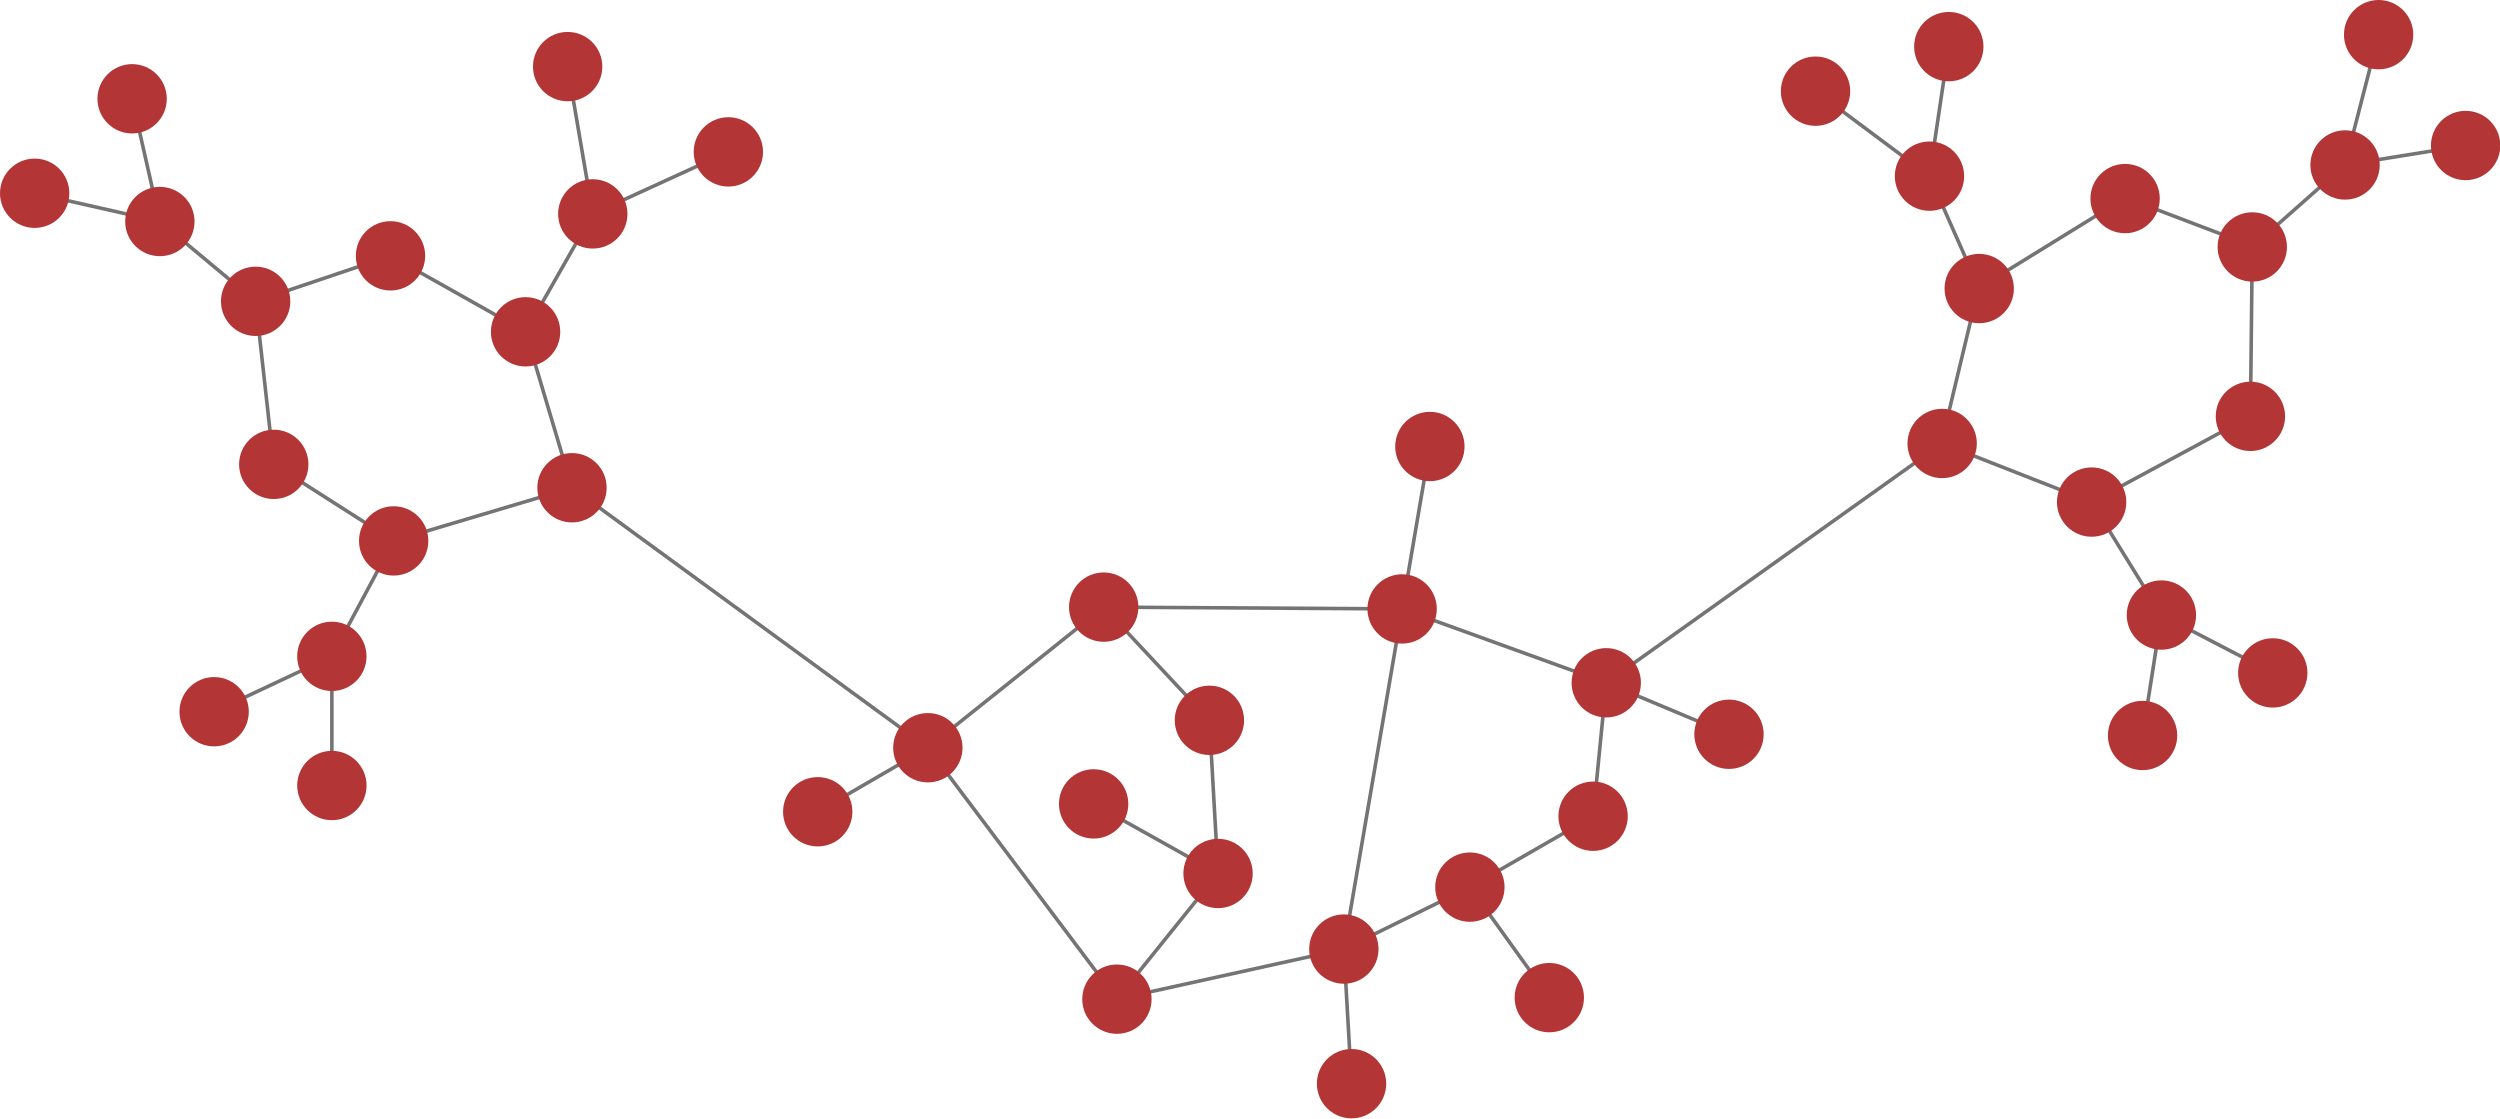 <svg width="1043" height="467" viewBox="0 0 1043 467" fill="none" xmlns="http://www.w3.org/2000/svg">
<g clip-path="url(#clip0)">
<path d="M387.099 311.952L238.638 203.488" stroke="#747474" stroke-width="1.5"/>
<path d="M670.13 284.855L810.265 185.013" stroke="#747474" stroke-width="1.5"/>
<path d="M387.1 311.952L341.157 338.665" stroke="#747474" stroke-width="1.5"/>
<path d="M387.1 311.952L460.463 253.292" stroke="#747474" stroke-width="1.5"/>
<path d="M387.1 311.952L465.979 416.852" stroke="#747474" stroke-width="1.5"/>
<path d="M670.131 284.855L721.336 306.336" stroke="#747474" stroke-width="1.5"/>
<path d="M670.131 284.855L584.967 254.046" stroke="#747474" stroke-width="1.5"/>
<path d="M670.131 284.855L664.641 340.534" stroke="#747474" stroke-width="1.5"/>
<path d="M584.966 254.046L560.653 395.957" stroke="#747474" stroke-width="1.5"/>
<path d="M584.966 254.046L460.463 253.292" stroke="#747474" stroke-width="1.5"/>
<path d="M584.967 254.045L596.546 186.28" stroke="#747474" stroke-width="1.5"/>
<path d="M560.654 395.957L465.979 416.852" stroke="#747474" stroke-width="1.5"/>
<path d="M560.653 395.958L613.237 370.112" stroke="#747474" stroke-width="1.5"/>
<path d="M560.653 395.957L563.866 452.109" stroke="#747474" stroke-width="1.5"/>
<path d="M460.463 253.292L504.565 300.51" stroke="#747474" stroke-width="1.5"/>
<path d="M465.979 416.853L508.174 364.416" stroke="#747474" stroke-width="1.5"/>
<path d="M613.237 370.111L664.641 340.534" stroke="#747474" stroke-width="1.5"/>
<path d="M613.237 370.112L646.37 416.217" stroke="#747474" stroke-width="1.5"/>
<path d="M508.174 364.416L504.565 300.51" stroke="#747474" stroke-width="1.5"/>
<path d="M508.174 364.417L456.266 335.383" stroke="#747474" stroke-width="1.5"/>
<path d="M387.1 326.416C395.088 326.416 401.564 319.94 401.564 311.952C401.564 303.964 395.088 297.488 387.1 297.488C379.111 297.488 372.635 303.964 372.635 311.952C372.635 319.94 379.111 326.416 387.1 326.416Z" fill="#B33535"/>
<path d="M670.131 299.319C678.119 299.319 684.595 292.844 684.595 284.855C684.595 276.867 678.119 270.391 670.131 270.391C662.143 270.391 655.667 276.867 655.667 284.855C655.667 292.844 662.143 299.319 670.131 299.319Z" fill="#B33535"/>
<path d="M341.157 353.13C349.145 353.13 355.621 346.654 355.621 338.666C355.621 330.677 349.145 324.201 341.157 324.201C333.169 324.201 326.693 330.677 326.693 338.666C326.693 346.654 333.169 353.13 341.157 353.13Z" fill="#B33535"/>
<path d="M721.336 320.8C729.324 320.8 735.8 314.324 735.8 306.336C735.8 298.348 729.324 291.872 721.336 291.872C713.348 291.872 706.872 298.348 706.872 306.336C706.872 314.324 713.348 320.8 721.336 320.8Z" fill="#B33535"/>
<path d="M584.967 268.51C592.955 268.51 599.431 262.034 599.431 254.046C599.431 246.057 592.955 239.581 584.967 239.581C576.978 239.581 570.502 246.057 570.502 254.046C570.502 262.034 576.978 268.51 584.967 268.51Z" fill="#B33535"/>
<path d="M560.653 410.421C568.642 410.421 575.117 403.945 575.117 395.957C575.117 387.969 568.642 381.493 560.653 381.493C552.665 381.493 546.189 387.969 546.189 395.957C546.189 403.945 552.665 410.421 560.653 410.421Z" fill="#B33535"/>
<path d="M460.463 267.756C468.451 267.756 474.927 261.28 474.927 253.292C474.927 245.304 468.451 238.828 460.463 238.828C452.474 238.828 445.999 245.304 445.999 253.292C445.999 261.28 452.474 267.756 460.463 267.756Z" fill="#B33535"/>
<path d="M465.979 431.317C473.968 431.317 480.443 424.841 480.443 416.853C480.443 408.865 473.968 402.389 465.979 402.389C457.991 402.389 451.515 408.865 451.515 416.853C451.515 424.841 457.991 431.317 465.979 431.317Z" fill="#B33535"/>
<path d="M613.237 384.576C621.226 384.576 627.701 378.1 627.701 370.112C627.701 362.123 621.226 355.647 613.237 355.647C605.249 355.647 598.773 362.123 598.773 370.112C598.773 378.1 605.249 384.576 613.237 384.576Z" fill="#B33535"/>
<path d="M508.174 378.88C516.163 378.88 522.638 372.405 522.638 364.416C522.638 356.428 516.163 349.952 508.174 349.952C500.186 349.952 493.71 356.428 493.71 364.416C493.71 372.405 500.186 378.88 508.174 378.88Z" fill="#B33535"/>
<path d="M504.565 314.974C512.554 314.974 519.03 308.498 519.03 300.51C519.03 292.522 512.554 286.046 504.565 286.046C496.577 286.046 490.101 292.522 490.101 300.51C490.101 308.498 496.577 314.974 504.565 314.974Z" fill="#B33535"/>
<path d="M596.545 200.744C604.533 200.744 611.009 194.269 611.009 186.28C611.009 178.292 604.533 171.816 596.545 171.816C588.557 171.816 582.081 178.292 582.081 186.28C582.081 194.269 588.557 200.744 596.545 200.744Z" fill="#B33535"/>
<path d="M563.866 466.573C571.854 466.573 578.33 460.097 578.33 452.109C578.33 444.121 571.854 437.645 563.866 437.645C555.877 437.645 549.402 444.121 549.402 452.109C549.402 460.097 555.877 466.573 563.866 466.573Z" fill="#B33535"/>
<path d="M664.641 354.998C672.629 354.998 679.105 348.522 679.105 340.534C679.105 332.545 672.629 326.069 664.641 326.069C656.653 326.069 650.177 332.545 650.177 340.534C650.177 348.522 656.653 354.998 664.641 354.998Z" fill="#B33535"/>
<path d="M646.37 430.681C654.358 430.681 660.834 424.205 660.834 416.217C660.834 408.228 654.358 401.752 646.37 401.752C638.382 401.752 631.906 408.228 631.906 416.217C631.906 424.205 638.382 430.681 646.37 430.681Z" fill="#B33535"/>
<path d="M456.266 349.847C464.254 349.847 470.73 343.371 470.73 335.383C470.73 327.395 464.254 320.919 456.266 320.919C448.277 320.919 441.802 327.395 441.802 335.383C441.802 343.371 448.277 349.847 456.266 349.847Z" fill="#B33535"/>
<path d="M238.638 203.488L219.277 138.432" stroke="#747474" stroke-width="1.5"/>
<path d="M238.638 203.488L164.239 225.665" stroke="#747474" stroke-width="1.5"/>
<path d="M219.277 138.432L247.314 89.242" stroke="#747474" stroke-width="1.5"/>
<path d="M219.276 138.432L162.917 106.736" stroke="#747474" stroke-width="1.5"/>
<path d="M164.239 225.665L138.45 273.825" stroke="#747474" stroke-width="1.5"/>
<path d="M164.239 225.665L114.215 193.731" stroke="#747474" stroke-width="1.5"/>
<path d="M247.314 89.242L236.825 27.789" stroke="#747474" stroke-width="1.5"/>
<path d="M247.314 89.242L303.869 63.365" stroke="#747474" stroke-width="1.5"/>
<path d="M138.45 273.825L138.462 327.716" stroke="#747474" stroke-width="1.5"/>
<path d="M138.45 273.825L89.335 296.932" stroke="#747474" stroke-width="1.5"/>
<path d="M162.917 106.736L106.651 125.71" stroke="#747474" stroke-width="1.5"/>
<path d="M114.215 193.731L106.651 125.711" stroke="#747474" stroke-width="1.5"/>
<path d="M106.651 125.71L66.695 92.419" stroke="#747474" stroke-width="1.5"/>
<path d="M66.695 92.419L14.464 80.621" stroke="#747474" stroke-width="1.5"/>
<path d="M66.695 92.419L55.121 41.213" stroke="#747474" stroke-width="1.5"/>
<path d="M238.638 217.952C246.626 217.952 253.102 211.476 253.102 203.488C253.102 195.499 246.626 189.023 238.638 189.023C230.65 189.023 224.174 195.499 224.174 203.488C224.174 211.476 230.65 217.952 238.638 217.952Z" fill="#B33535"/>
<path d="M219.277 152.896C227.265 152.896 233.741 146.421 233.741 138.432C233.741 130.444 227.265 123.968 219.277 123.968C211.288 123.968 204.812 130.444 204.812 138.432C204.812 146.421 211.288 152.896 219.277 152.896Z" fill="#B33535"/>
<path d="M164.239 240.129C172.227 240.129 178.703 233.653 178.703 225.665C178.703 217.676 172.227 211.201 164.239 211.201C156.25 211.201 149.774 217.676 149.774 225.665C149.774 233.653 156.25 240.129 164.239 240.129Z" fill="#B33535"/>
<path d="M247.314 103.706C255.303 103.706 261.779 97.231 261.779 89.242C261.779 81.254 255.303 74.778 247.314 74.778C239.326 74.778 232.85 81.254 232.85 89.242C232.85 97.231 239.326 103.706 247.314 103.706Z" fill="#B33535"/>
<path d="M138.45 288.289C146.438 288.289 152.914 281.813 152.914 273.825C152.914 265.837 146.438 259.361 138.45 259.361C130.462 259.361 123.986 265.837 123.986 273.825C123.986 281.813 130.462 288.289 138.45 288.289Z" fill="#B33535"/>
<path d="M162.917 121.2C170.905 121.2 177.381 114.724 177.381 106.736C177.381 98.747 170.905 92.272 162.917 92.272C154.929 92.272 148.453 98.747 148.453 106.736C148.453 114.724 154.929 121.2 162.917 121.2Z" fill="#B33535"/>
<path d="M114.215 208.195C122.203 208.195 128.679 201.72 128.679 193.731C128.679 185.743 122.203 179.267 114.215 179.267C106.227 179.267 99.751 185.743 99.751 193.731C99.751 201.72 106.227 208.195 114.215 208.195Z" fill="#B33535"/>
<path d="M106.651 140.175C114.639 140.175 121.115 133.699 121.115 125.711C121.115 117.722 114.639 111.246 106.651 111.246C98.663 111.246 92.187 117.722 92.187 125.711C92.187 133.699 98.663 140.175 106.651 140.175Z" fill="#B33535"/>
<path d="M236.825 42.253C244.813 42.253 251.289 35.777 251.289 27.789C251.289 19.801 244.813 13.325 236.825 13.325C228.837 13.325 222.361 19.801 222.361 27.789C222.361 35.777 228.837 42.253 236.825 42.253Z" fill="#B33535"/>
<path d="M303.869 77.829C311.857 77.829 318.333 71.353 318.333 63.365C318.333 55.377 311.857 48.901 303.869 48.901C295.88 48.901 289.405 55.377 289.405 63.365C289.405 71.353 295.88 77.829 303.869 77.829Z" fill="#B33535"/>
<path d="M138.462 342.181C146.45 342.181 152.926 335.705 152.926 327.716C152.926 319.728 146.45 313.252 138.462 313.252C130.474 313.252 123.998 319.728 123.998 327.716C123.998 335.705 130.474 342.181 138.462 342.181Z" fill="#B33535"/>
<path d="M89.335 311.396C97.323 311.396 103.799 304.921 103.799 296.932C103.799 288.944 97.323 282.468 89.335 282.468C81.347 282.468 74.871 288.944 74.871 296.932C74.871 304.921 81.347 311.396 89.335 311.396Z" fill="#B33535"/>
<path d="M66.695 106.883C74.683 106.883 81.159 100.407 81.159 92.419C81.159 84.431 74.683 77.955 66.695 77.955C58.707 77.955 52.231 84.431 52.231 92.419C52.231 100.407 58.707 106.883 66.695 106.883Z" fill="#B33535"/>
<path d="M14.464 95.085C22.452 95.085 28.928 88.609 28.928 80.621C28.928 72.633 22.452 66.157 14.464 66.157C6.476 66.157 0 72.633 0 80.621C0 88.609 6.476 95.085 14.464 95.085Z" fill="#B33535"/>
<path d="M55.121 55.677C63.109 55.677 69.585 49.201 69.585 41.213C69.585 33.224 63.109 26.749 55.121 26.749C47.132 26.749 40.657 33.224 40.657 41.213C40.657 49.201 47.132 55.677 55.121 55.677Z" fill="#B33535"/>
<path d="M810.265 185.013L872.632 209.464" stroke="#747474" stroke-width="1.5"/>
<path d="M809.99 184.682L825.454 120.052" stroke="#747474" stroke-width="1.5"/>
<path d="M872.632 209.464L901.74 256.594" stroke="#747474" stroke-width="1.5"/>
<path d="M872.632 209.464L938.87 173.701" stroke="#747474" stroke-width="1.5"/>
<path d="M825.729 120.384L804.981 73.489" stroke="#747474" stroke-width="1.5"/>
<path d="M825.9 119.985L886.76 82.445" stroke="#747474" stroke-width="1.5"/>
<path d="M901.74 256.594L948.2 280.736" stroke="#747474" stroke-width="1.5"/>
<path d="M901.739 256.594L893.882 306.839" stroke="#747474" stroke-width="1.5"/>
<path d="M804.981 73.49L757.439 38.038" stroke="#747474" stroke-width="1.5"/>
<path d="M804.981 73.489L813.037 19.451" stroke="#747474" stroke-width="1.5"/>
<path d="M938.87 173.701L939.652 103.026" stroke="#747474" stroke-width="1.5"/>
<path d="M886.65 82.445L939.713 102.628" stroke="#747474" stroke-width="1.5"/>
<path d="M939.652 103.026L978.356 68.822" stroke="#747474" stroke-width="1.5"/>
<path d="M978.356 68.822L1028.65 60.708" stroke="#747474" stroke-width="1.5"/>
<path d="M978.356 68.822L992.359 14.464" stroke="#747474" stroke-width="1.5"/>
<path d="M810.265 199.478C818.254 199.478 824.729 193.002 824.729 185.013C824.729 177.025 818.254 170.549 810.265 170.549C802.277 170.549 795.801 177.025 795.801 185.013C795.801 193.002 802.277 199.478 810.265 199.478Z" fill="#B33535"/>
<path d="M872.632 223.928C880.62 223.928 887.096 217.452 887.096 209.464C887.096 201.476 880.62 195 872.632 195C864.644 195 858.168 201.476 858.168 209.464C858.168 217.452 864.644 223.928 872.632 223.928Z" fill="#B33535"/>
<path d="M825.729 134.848C833.718 134.848 840.193 128.372 840.193 120.384C840.193 112.396 833.718 105.92 825.729 105.92C817.741 105.92 811.265 112.396 811.265 120.384C811.265 128.372 817.741 134.848 825.729 134.848Z" fill="#B33535"/>
<path d="M901.739 271.059C909.728 271.059 916.204 264.583 916.204 256.594C916.204 248.606 909.728 242.13 901.739 242.13C893.751 242.13 887.275 248.606 887.275 256.594C887.275 264.583 893.751 271.059 901.739 271.059Z" fill="#B33535"/>
<path d="M804.981 87.954C812.969 87.954 819.445 81.478 819.445 73.489C819.445 65.501 812.969 59.025 804.981 59.025C796.992 59.025 790.517 65.501 790.517 73.489C790.517 81.478 796.992 87.954 804.981 87.954Z" fill="#B33535"/>
<path d="M938.87 188.165C946.858 188.165 953.334 181.69 953.334 173.701C953.334 165.713 946.858 159.237 938.87 159.237C930.882 159.237 924.406 165.713 924.406 173.701C924.406 181.69 930.882 188.165 938.87 188.165Z" fill="#B33535"/>
<path d="M886.589 97.308C894.577 97.308 901.053 90.832 901.053 82.844C901.053 74.855 894.577 68.38 886.589 68.38C878.6 68.38 872.125 74.855 872.125 82.844C872.125 90.832 878.6 97.308 886.589 97.308Z" fill="#B33535"/>
<path d="M939.652 117.49C947.64 117.49 954.116 111.015 954.116 103.026C954.116 95.038 947.64 88.562 939.652 88.562C931.664 88.562 925.188 95.038 925.188 103.026C925.188 111.015 931.664 117.49 939.652 117.49Z" fill="#B33535"/>
<path d="M948.2 295.2C956.188 295.2 962.664 288.724 962.664 280.736C962.664 272.747 956.188 266.272 948.2 266.272C940.211 266.272 933.736 272.747 933.736 280.736C933.736 288.724 940.211 295.2 948.2 295.2Z" fill="#B33535"/>
<path d="M893.882 321.303C901.871 321.303 908.346 314.827 908.346 306.839C908.346 298.851 901.871 292.375 893.882 292.375C885.894 292.375 879.418 298.851 879.418 306.839C879.418 314.827 885.894 321.303 893.882 321.303Z" fill="#B33535"/>
<path d="M757.439 52.502C765.428 52.502 771.903 46.026 771.903 38.038C771.903 30.05 765.428 23.574 757.439 23.574C749.451 23.574 742.975 30.05 742.975 38.038C742.975 46.026 749.451 52.502 757.439 52.502Z" fill="#B33535"/>
<path d="M813.037 33.915C821.026 33.915 827.501 27.439 827.501 19.451C827.501 11.463 821.026 4.987 813.037 4.987C805.049 4.987 798.573 11.463 798.573 19.451C798.573 27.439 805.049 33.915 813.037 33.915Z" fill="#B33535"/>
<path d="M978.356 83.287C986.344 83.287 992.82 76.811 992.82 68.822C992.82 60.834 986.344 54.358 978.356 54.358C970.368 54.358 963.892 60.834 963.892 68.822C963.892 76.811 970.368 83.287 978.356 83.287Z" fill="#B33535"/>
<path d="M1028.66 75.172C1036.64 75.172 1043.12 68.696 1043.12 60.708C1043.12 52.719 1036.64 46.243 1028.66 46.243C1020.67 46.243 1014.19 52.719 1014.19 60.708C1014.19 68.696 1020.67 75.172 1028.66 75.172Z" fill="#B33535"/>
<path d="M992.359 28.928C1000.35 28.928 1006.82 22.452 1006.82 14.464C1006.82 6.476 1000.35 0 992.359 0C984.371 0 977.895 6.476 977.895 14.464C977.895 22.452 984.371 28.928 992.359 28.928Z" fill="#B33535"/>
</g>
<defs>
<clipPath id="clip0">
<rect y="-327" width="4048" height="2428" fill="white"/>
</clipPath>
</defs>
</svg>
